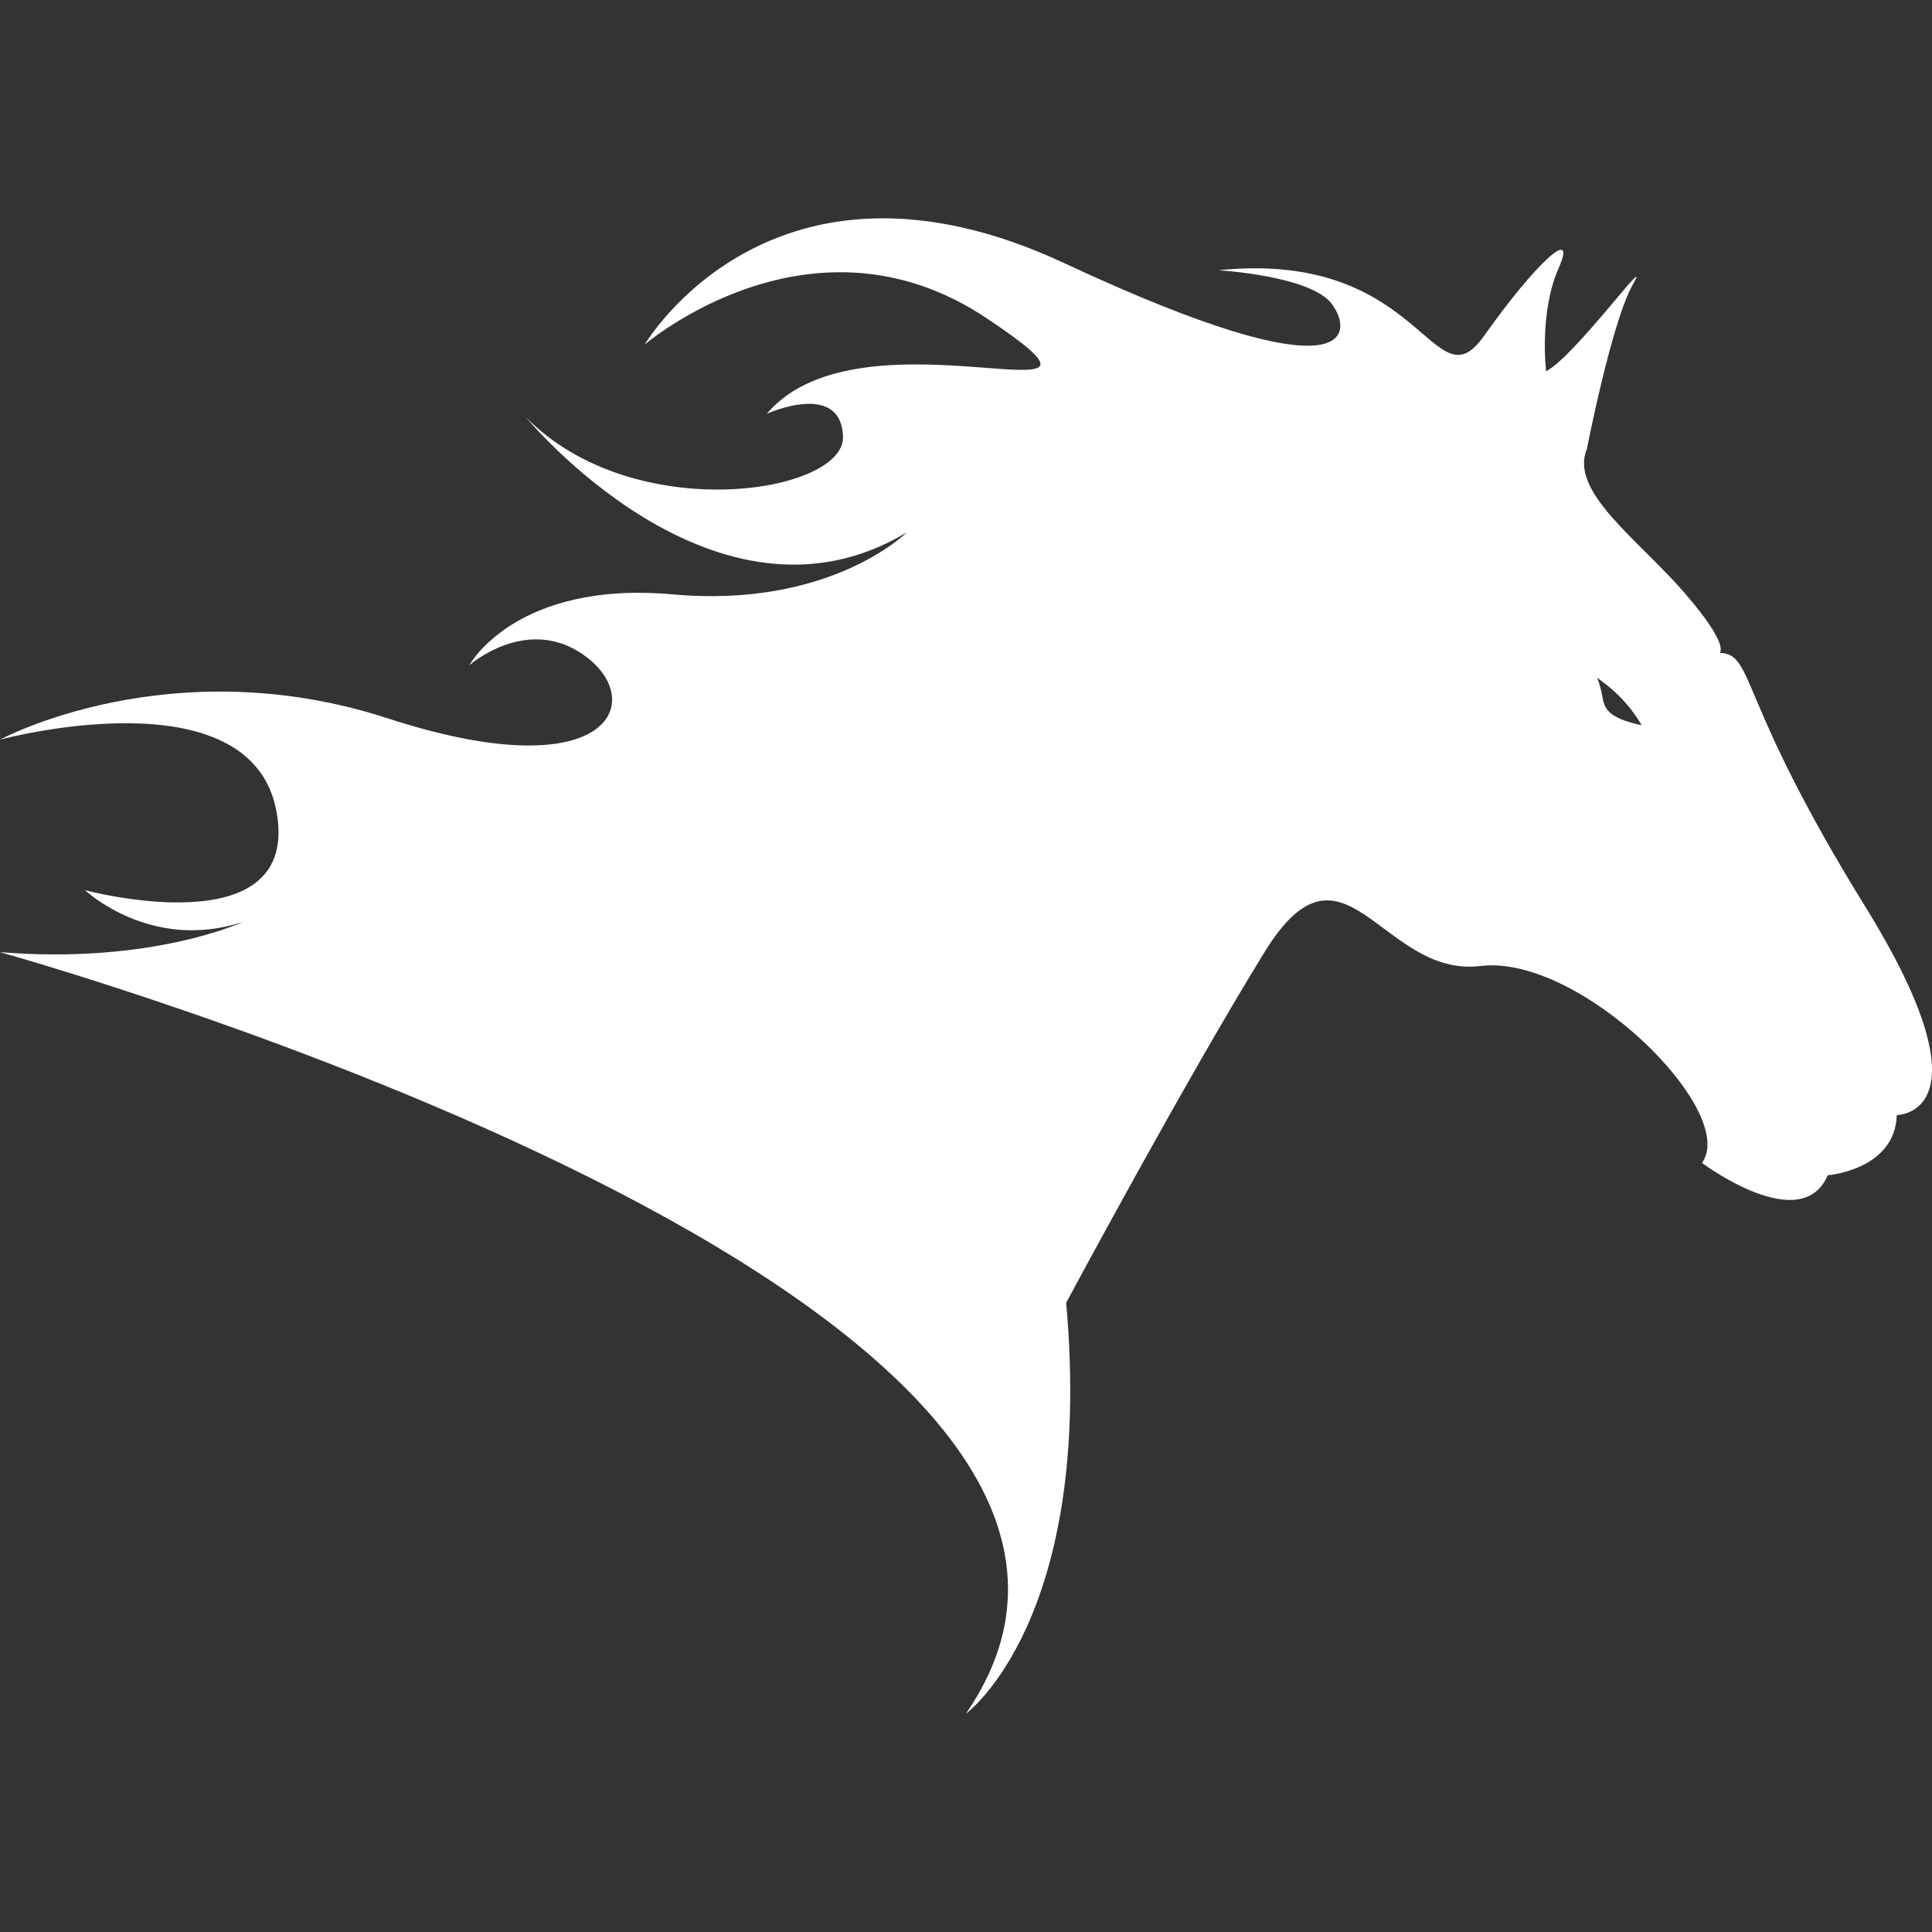 <?xml version="1.0" encoding="iso-8859-1"?>
<!-- Generator: Adobe Illustrator 16.0.0, SVG Export Plug-In . SVG Version: 6.00 Build 0)  -->
<!DOCTYPE svg PUBLIC "-//W3C//DTD SVG 1.1//EN" "http://www.w3.org/Graphics/SVG/1.1/DTD/svg11.dtd">
<svg version="1.1" id="Capa_1" xmlns="http://www.w3.org/2000/svg" xmlns:xlink="http://www.w3.org/1999/xlink" x="0px" y="0px"
	 width="91.229px" height="91.229px" viewBox="0 0 91.229 91.229" style="fill: white; enable-background:new 0 0 91.229 91.229;"
	 xml:space="preserve">
<rect x="0" y="0" width="91.229" height="91.229" fill="#333333" stroke="none"/>
<g>
	<g>
		<path d="M81.205,30.824c0,0,0.502-0.335-1.674-2.843c-2.174-2.509-5.436-4.767-4.6-6.774c0,0,1.172-6.021,2.174-7.777
			c1.004-1.756-2.76,3.429-4.098,4.098c0,0-0.335-2.76,0.585-4.85c0.921-2.09-1.087-0.251-3.512,3.178
			c-2.425,3.429-2.843-4.098-12.544-3.094c0,0,4.349,0.251,5.352,1.589c1.004,1.338,1.172,4.516-12.628-1.923
			c-13.799-6.439-19.82,3.847-19.82,3.847s7.861-6.774,16.14-1.254c8.278,5.52-5.854-0.836-10.37,4.516c0,0,3.512-1.589,3.596,1.087
			c0.084,2.676-9.868,4.265-14.969-0.92c0,0,8.948,10.872,17.98,5.436c0,0-3.596,3.596-11.039,2.927
			c-7.443-0.669-9.617,3.345-9.617,3.345s2.843-2.509,5.603-0.334c2.76,2.174,0.836,6.188-9.45,2.843
			C8.029,30.576,0,34.925,0,34.925s11.792-3.178,13.046,3.345c1.254,6.523-9.032,3.763-9.032,3.763s3.094,2.927,7.443,1.505
			c0,0-4.265,2.007-11.457,1.422c0,0,59.031,16.39,45.614,35.959c0,0,6.068-4.432,4.73-19.402c0,0,5.604-10.453,9.366-16.557
			c3.763-6.105,5.519,1.224,10.203,0.655c4.683-0.571,12.21,6.872,10.454,9.297c0,0,4.683,3.512,5.938,0.585
			c0,0,3.178-0.251,3.262-2.843c0,0,4.601,0-1.504-9.868C81.958,32.914,82.878,30.907,81.205,30.824z M75.659,32.869
			c-0.056-0.299-0.124-0.589-0.246-0.863c1.083,0.741,1.729,1.583,2.106,2.239C75.848,33.891,75.759,33.41,75.659,32.869z"/>
	</g>
</g>
<g>
</g>
<g>
</g>
<g>
</g>
<g>
</g>
<g>
</g>
<g>
</g>
<g>
</g>
<g>
</g>
<g>
</g>
<g>
</g>
<g>
</g>
<g>
</g>
<g>
</g>
<g>
</g>
<g>
</g>
</svg>
